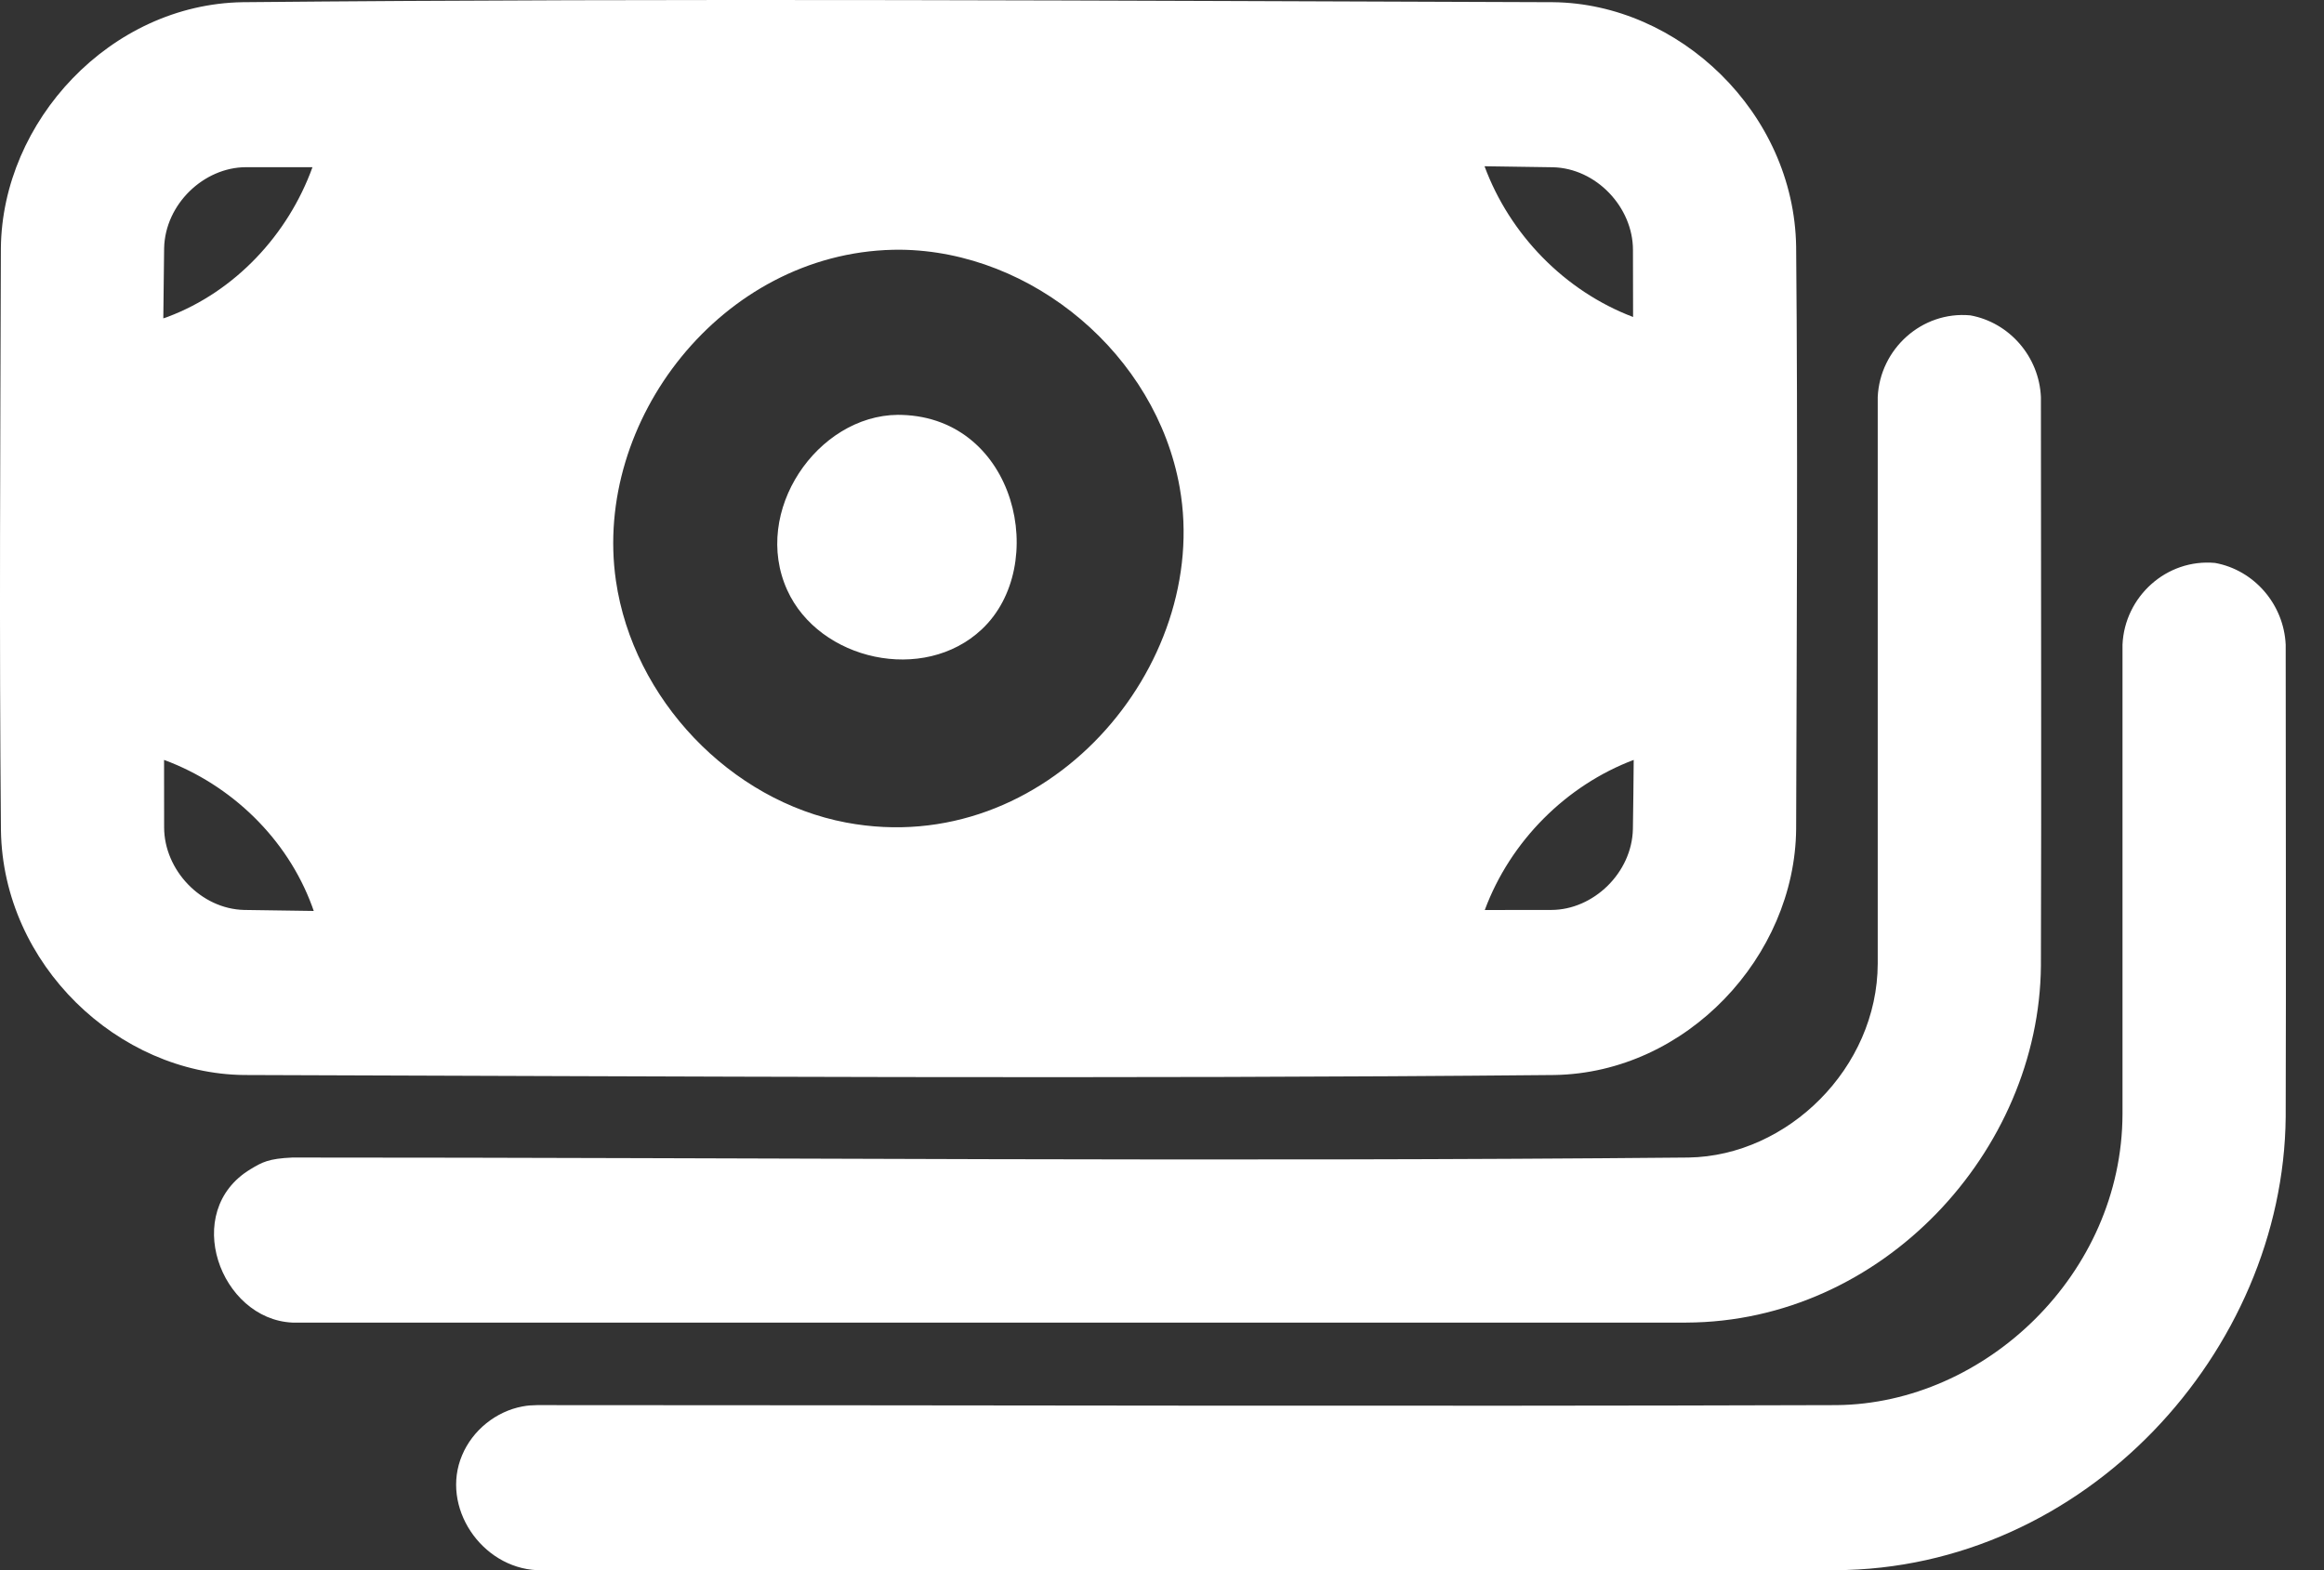 <svg width="37" height="25" viewBox="0 0 37 25" fill="none" xmlns="http://www.w3.org/2000/svg">
<rect x="0" y="0" width="37" height="25" fill="#333333" stroke="none"/>
<path fill-rule="evenodd" clip-rule="evenodd" d="M24.722 0.035C26.725 0.053 28.563 1.789 28.596 3.927C28.624 7.018 28.605 10.108 28.596 13.199C28.578 15.226 26.853 17.082 24.747 17.116C17.794 17.182 10.841 17.137 3.887 17.116C1.885 17.096 0.048 15.362 0.015 13.222C-0.013 10.133 0.005 7.042 0.014 3.952C0.034 1.929 1.757 0.068 3.864 0.035C10.817 -0.031 17.77 0.012 24.722 0.035ZM2.612 12.099C2.613 12.456 2.613 12.814 2.613 13.172C2.613 13.852 3.199 14.472 3.887 14.488C4.256 14.493 4.625 14.498 4.995 14.504C4.985 14.477 4.976 14.451 4.967 14.425C4.57 13.35 3.681 12.494 2.612 12.099ZM26.01 12.099C24.941 12.502 24.048 13.387 23.639 14.489C23.992 14.488 24.344 14.488 24.696 14.488C25.369 14.488 25.983 13.895 25.997 13.199C26.003 12.832 26.007 12.465 26.01 12.099ZM14.334 3.976C16.438 3.997 18.408 5.648 18.782 7.763C19.285 10.607 16.66 13.694 13.474 13.097C11.629 12.751 10.08 11.132 9.806 9.246C9.437 6.699 11.489 4.039 14.217 3.977C14.256 3.976 14.295 3.976 14.334 3.976ZM4.975 2.662C4.622 2.662 4.268 2.662 3.915 2.662C3.243 2.664 2.628 3.253 2.613 3.952C2.608 4.324 2.604 4.697 2.6 5.069C2.626 5.061 2.65 5.052 2.675 5.043C3.738 4.642 4.584 3.742 4.975 2.662ZM23.635 2.647C24.035 3.729 24.908 4.633 26 5.047C25.998 4.691 25.998 4.335 25.998 3.979C25.998 3.298 25.412 2.678 24.722 2.663C24.36 2.657 23.997 2.651 23.635 2.647Z" fill="white"/>
<path d="M31.369 5.021C31.991 5.134 32.465 5.678 32.493 6.322C32.493 9.342 32.503 12.362 32.493 15.38C32.466 18.328 29.97 21.048 26.846 21.058H4.654C3.507 21.005 2.875 19.287 3.988 18.616C4.172 18.505 4.274 18.447 4.654 18.43C12.064 18.43 19.474 18.5 26.884 18.43C28.461 18.404 29.89 17.004 29.895 15.343V6.322C29.929 5.559 30.595 4.95 31.369 5.021Z" fill="white"/>
<path d="M35.266 8.963C35.887 9.076 36.361 9.621 36.39 10.265C36.39 12.771 36.398 15.278 36.39 17.784C36.355 21.513 33.198 24.988 29.214 25H8.551C7.664 24.96 7.009 23.991 7.357 23.17C7.524 22.771 7.898 22.471 8.319 22.393C8.421 22.374 8.447 22.377 8.551 22.372C15.448 22.372 22.343 22.394 29.24 22.372C31.603 22.35 33.785 20.287 33.792 17.738V10.265C33.825 9.501 34.491 8.892 35.266 8.963Z" fill="white"/>
<path fill-rule="evenodd" clip-rule="evenodd" d="M14.293 6.605C13.014 6.617 11.962 8.14 12.534 9.397C13.042 10.515 14.706 10.891 15.632 10.019C16.709 9.006 16.182 6.659 14.357 6.606C14.336 6.605 14.315 6.605 14.293 6.605Z" fill="white"/>
</svg>
